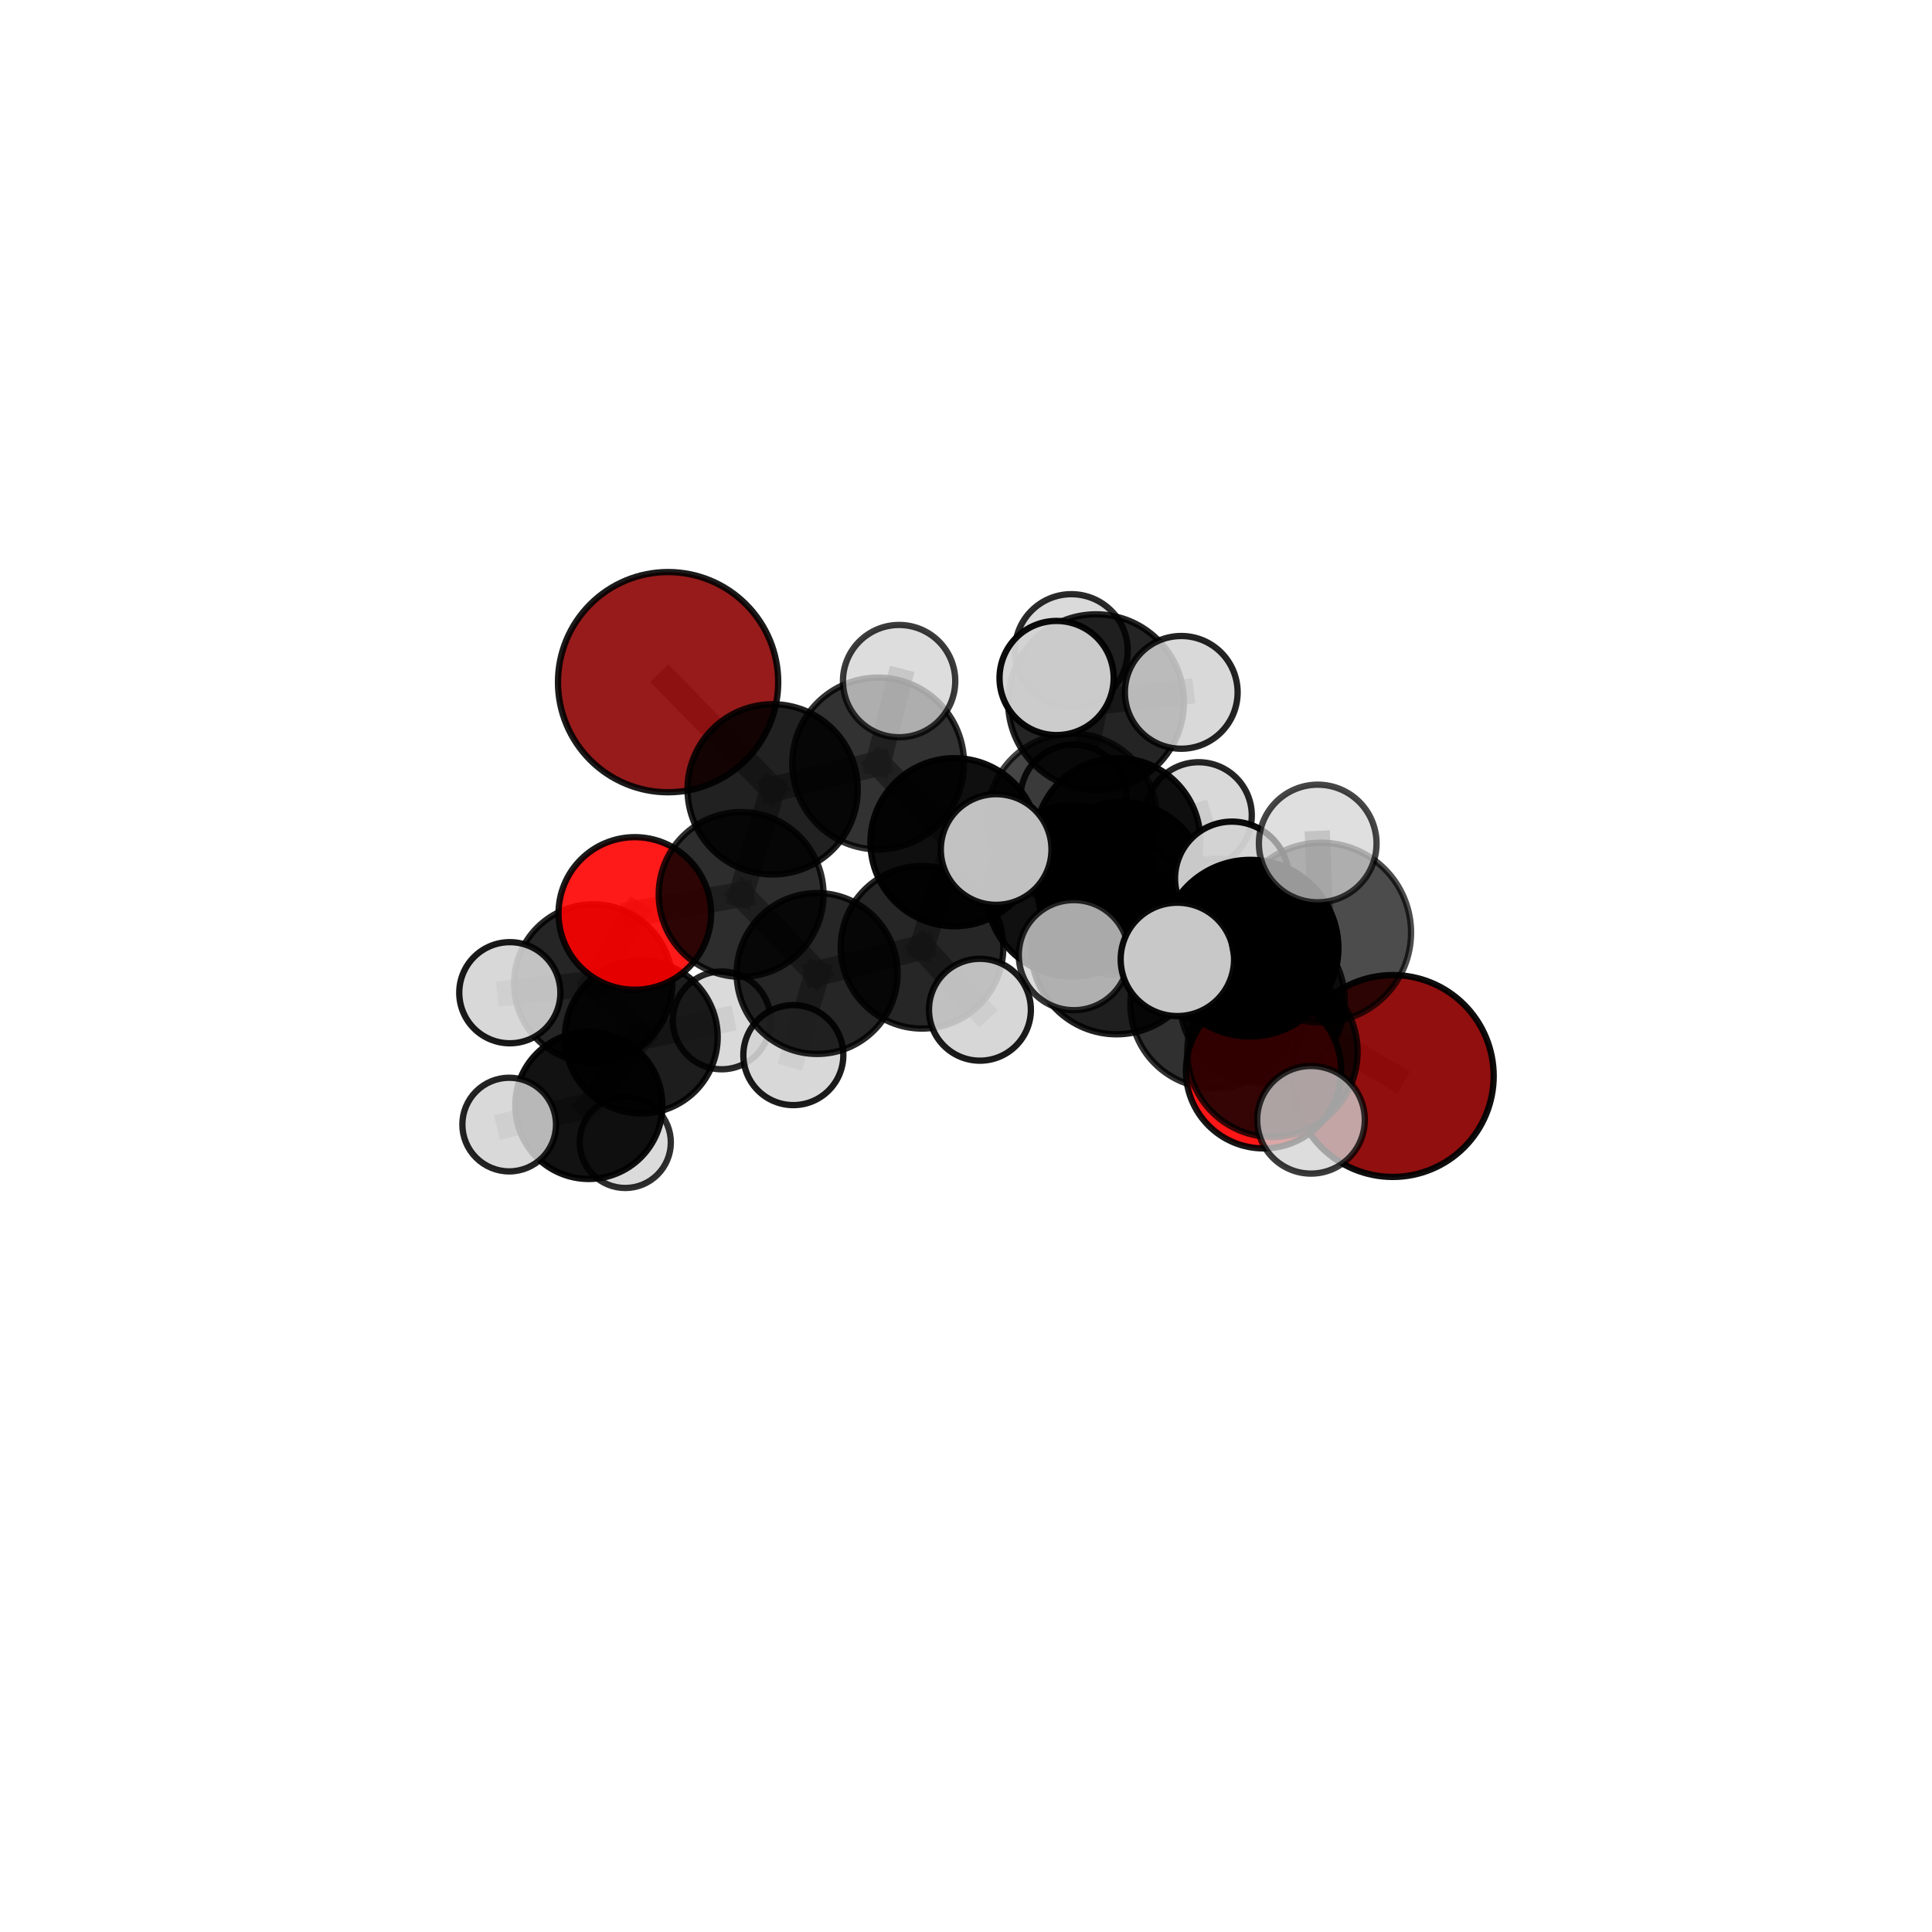 <?xml version="1.0" encoding="utf-8" standalone="no"?>
<!DOCTYPE svg PUBLIC "-//W3C//DTD SVG 1.1//EN"
  "http://www.w3.org/Graphics/SVG/1.1/DTD/svg11.dtd">
<svg xmlns:xlink="http://www.w3.org/1999/xlink" width="153pt" height="153pt" viewBox="0 0 153 153" xmlns="http://www.w3.org/2000/svg" version="1.1">
 <defs>
  <style type="text/css">*{stroke-linejoin: round; stroke-linecap: butt}</style>
 </defs>
 <g id="figure_1">
  <g id="patch_1">
   <path d="M 0 153 
L 153 153 
L 153 0 
L 0 0 
L 0 153 
z
" style="fill: none"/>
  </g>
  <g id="patch_2">
   <path d="M 7.2 145.8 
L 145.8 145.8 
L 145.8 7.2 
L 7.2 7.2 
L 7.2 145.8 
z
" style="fill: none"/>
  </g>
  <g id="axes_1">
   <g id="line2d_1">
    <path d="M 110.296 85.212 
L 99.96 79.224 
" clip-path="url(#pb29c014490)" style="fill: none; stroke: #808080; stroke-opacity: 0.669; stroke-width: 2; stroke-linecap: square"/>
   </g>
   <g id="line2d_2">
    <path d="M 99.96 79.224 
L 96.152 79.537 
" clip-path="url(#pb29c014490)" style="fill: none; stroke: #808080; stroke-opacity: 0.689; stroke-width: 2; stroke-linecap: square"/>
   </g>
   <g id="line2d_3">
    <path d="M 52.908 54.021 
L 61.187 62.511 
" clip-path="url(#pb29c014490)" style="fill: none; stroke: #808080; stroke-opacity: 0.728; stroke-width: 2; stroke-linecap: square"/>
   </g>
   <g id="line2d_4">
    <path d="M 61.187 62.511 
L 58.691 70.834 
" clip-path="url(#pb29c014490)" style="fill: none; stroke: #808080; stroke-opacity: 0.696; stroke-width: 2; stroke-linecap: square"/>
   </g>
   <g id="line2d_5">
    <path d="M 100.064 84.797 
L 96.152 79.537 
" clip-path="url(#pb29c014490)" style="fill: none; stroke: #808080; stroke-opacity: 0.694; stroke-width: 2; stroke-linecap: square"/>
   </g>
   <g id="line2d_6">
    <path d="M 100.064 84.797 
L 100.766 83.298 
" clip-path="url(#pb29c014490)" style="fill: none; stroke: #808080; stroke-opacity: 0.702; stroke-width: 2; stroke-linecap: square"/>
   </g>
   <g id="line2d_7">
    <path d="M 100.766 83.298 
L 98.999 75.085 
" clip-path="url(#pb29c014490)" style="fill: none; stroke: #808080; stroke-opacity: 0.732; stroke-width: 2; stroke-linecap: square"/>
   </g>
   <g id="line2d_8">
    <path d="M 100.766 83.298 
L 103.822 88.679 
" clip-path="url(#pb29c014490)" style="fill: none; stroke: #808080; stroke-opacity: 0.708; stroke-width: 2; stroke-linecap: square"/>
   </g>
   <g id="line2d_9">
    <path d="M 50.272 72.338 
L 58.691 70.834 
" clip-path="url(#pb29c014490)" style="fill: none; stroke: #808080; stroke-opacity: 0.677; stroke-width: 2; stroke-linecap: square"/>
   </g>
   <g id="line2d_10">
    <path d="M 50.272 72.338 
L 46.982 77.883 
" clip-path="url(#pb29c014490)" style="fill: none; stroke: #808080; stroke-opacity: 0.659; stroke-width: 2; stroke-linecap: square"/>
   </g>
   <g id="line2d_11">
    <path d="M 46.982 77.883 
L 50.784 82.126 
" clip-path="url(#pb29c014490)" style="fill: none; stroke: #808080; stroke-opacity: 0.628; stroke-width: 2; stroke-linecap: square"/>
   </g>
   <g id="line2d_12">
    <path d="M 46.982 77.883 
L 40.374 78.616 
" clip-path="url(#pb29c014490)" style="fill: none; stroke: #808080; stroke-opacity: 0.643; stroke-width: 2; stroke-linecap: square"/>
   </g>
   <g id="line2d_13">
    <path d="M 84.9 64.803 
L 88.812 70.183 
" clip-path="url(#pb29c014490)" style="fill: none; stroke: #808080; stroke-opacity: 0.705; stroke-width: 2; stroke-linecap: square"/>
   </g>
   <g id="line2d_14">
    <path d="M 84.9 64.803 
L 75.588 66.697 
" clip-path="url(#pb29c014490)" style="fill: none; stroke: #808080; stroke-opacity: 0.704; stroke-width: 2; stroke-linecap: square"/>
   </g>
   <g id="line2d_15">
    <path d="M 84.9 64.803 
L 88.515 66.584 
" clip-path="url(#pb29c014490)" style="fill: none; stroke: #808080; stroke-opacity: 0.695; stroke-width: 2; stroke-linecap: square"/>
   </g>
   <g id="line2d_16">
    <path d="M 84.9 64.803 
L 86.797 55.61 
" clip-path="url(#pb29c014490)" style="fill: none; stroke: #808080; stroke-opacity: 0.727; stroke-width: 2; stroke-linecap: square"/>
   </g>
   <g id="line2d_17">
    <path d="M 88.812 70.183 
L 96.322 74.559 
" clip-path="url(#pb29c014490)" style="fill: none; stroke: #808080; stroke-opacity: 0.693; stroke-width: 2; stroke-linecap: square"/>
   </g>
   <g id="line2d_18">
    <path d="M 88.812 70.183 
L 84.882 70.558 
" clip-path="url(#pb29c014490)" style="fill: none; stroke: #808080; stroke-opacity: 0.71; stroke-width: 2; stroke-linecap: square"/>
   </g>
   <g id="line2d_19">
    <path d="M 75.588 66.697 
L 69.542 60.464 
" clip-path="url(#pb29c014490)" style="fill: none; stroke: #808080; stroke-opacity: 0.711; stroke-width: 2; stroke-linecap: square"/>
   </g>
   <g id="line2d_20">
    <path d="M 75.588 66.697 
L 73.017 75.016 
" clip-path="url(#pb29c014490)" style="fill: none; stroke: #808080; stroke-opacity: 0.683; stroke-width: 2; stroke-linecap: square"/>
   </g>
   <g id="line2d_21">
    <path d="M 88.515 66.584 
L 85.01 63.168 
" clip-path="url(#pb29c014490)" style="fill: none; stroke: #808080; stroke-opacity: 0.685; stroke-width: 2; stroke-linecap: square"/>
   </g>
   <g id="line2d_22">
    <path d="M 88.515 66.584 
L 94.922 64.571 
" clip-path="url(#pb29c014490)" style="fill: none; stroke: #808080; stroke-opacity: 0.686; stroke-width: 2; stroke-linecap: square"/>
   </g>
   <g id="line2d_23">
    <path d="M 88.515 66.584 
L 88.133 73.115 
" clip-path="url(#pb29c014490)" style="fill: none; stroke: #808080; stroke-opacity: 0.669; stroke-width: 2; stroke-linecap: square"/>
   </g>
   <g id="line2d_24">
    <path d="M 86.797 55.61 
L 84.844 51.519 
" clip-path="url(#pb29c014490)" style="fill: none; stroke: #808080; stroke-opacity: 0.749; stroke-width: 2; stroke-linecap: square"/>
   </g>
   <g id="line2d_25">
    <path d="M 86.797 55.61 
L 83.675 53.693 
" clip-path="url(#pb29c014490)" style="fill: none; stroke: #808080; stroke-opacity: 0.756; stroke-width: 2; stroke-linecap: square"/>
   </g>
   <g id="line2d_26">
    <path d="M 86.797 55.61 
L 93.547 54.83 
" clip-path="url(#pb29c014490)" style="fill: none; stroke: #808080; stroke-opacity: 0.749; stroke-width: 2; stroke-linecap: square"/>
   </g>
   <g id="line2d_27">
    <path d="M 96.322 74.559 
L 99.96 79.224 
" clip-path="url(#pb29c014490)" style="fill: none; stroke: #808080; stroke-opacity: 0.683; stroke-width: 2; stroke-linecap: square"/>
   </g>
   <g id="line2d_28">
    <path d="M 96.322 74.559 
L 99.453 74.455 
" clip-path="url(#pb29c014490)" style="fill: none; stroke: #808080; stroke-opacity: 0.678; stroke-width: 2; stroke-linecap: square"/>
   </g>
   <g id="line2d_29">
    <path d="M 84.882 70.558 
L 88.423 75.154 
" clip-path="url(#pb29c014490)" style="fill: none; stroke: #808080; stroke-opacity: 0.716; stroke-width: 2; stroke-linecap: square"/>
   </g>
   <g id="line2d_30">
    <path d="M 84.882 70.558 
L 78.888 67.275 
" clip-path="url(#pb29c014490)" style="fill: none; stroke: #808080; stroke-opacity: 0.724; stroke-width: 2; stroke-linecap: square"/>
   </g>
   <g id="line2d_31">
    <path d="M 69.542 60.464 
L 61.187 62.511 
" clip-path="url(#pb29c014490)" style="fill: none; stroke: #808080; stroke-opacity: 0.717; stroke-width: 2; stroke-linecap: square"/>
   </g>
   <g id="line2d_32">
    <path d="M 69.542 60.464 
L 71.203 53.938 
" clip-path="url(#pb29c014490)" style="fill: none; stroke: #808080; stroke-opacity: 0.734; stroke-width: 2; stroke-linecap: square"/>
   </g>
   <g id="line2d_33">
    <path d="M 73.017 75.016 
L 64.709 77.094 
" clip-path="url(#pb29c014490)" style="fill: none; stroke: #808080; stroke-opacity: 0.663; stroke-width: 2; stroke-linecap: square"/>
   </g>
   <g id="line2d_34">
    <path d="M 73.017 75.016 
L 77.603 79.964 
" clip-path="url(#pb29c014490)" style="fill: none; stroke: #808080; stroke-opacity: 0.659; stroke-width: 2; stroke-linecap: square"/>
   </g>
   <g id="line2d_35">
    <path d="M 88.423 75.154 
L 96.152 79.537 
" clip-path="url(#pb29c014490)" style="fill: none; stroke: #808080; stroke-opacity: 0.706; stroke-width: 2; stroke-linecap: square"/>
   </g>
   <g id="line2d_36">
    <path d="M 88.423 75.154 
L 85.039 75.641 
" clip-path="url(#pb29c014490)" style="fill: none; stroke: #808080; stroke-opacity: 0.72; stroke-width: 2; stroke-linecap: square"/>
   </g>
   <g id="line2d_37">
    <path d="M 64.709 77.094 
L 58.691 70.834 
" clip-path="url(#pb29c014490)" style="fill: none; stroke: #808080; stroke-opacity: 0.669; stroke-width: 2; stroke-linecap: square"/>
   </g>
   <g id="line2d_38">
    <path d="M 64.709 77.094 
L 62.826 83.557 
" clip-path="url(#pb29c014490)" style="fill: none; stroke: #808080; stroke-opacity: 0.646; stroke-width: 2; stroke-linecap: square"/>
   </g>
   <g id="line2d_39">
    <path d="M 98.999 75.085 
L 104.627 73.856 
" clip-path="url(#pb29c014490)" style="fill: none; stroke: #808080; stroke-opacity: 0.761; stroke-width: 2; stroke-linecap: square"/>
   </g>
   <g id="line2d_40">
    <path d="M 98.999 75.085 
L 97.561 69.572 
" clip-path="url(#pb29c014490)" style="fill: none; stroke: #808080; stroke-opacity: 0.756; stroke-width: 2; stroke-linecap: square"/>
   </g>
   <g id="line2d_41">
    <path d="M 98.999 75.085 
L 93.24 75.977 
" clip-path="url(#pb29c014490)" style="fill: none; stroke: #808080; stroke-opacity: 0.754; stroke-width: 2; stroke-linecap: square"/>
   </g>
   <g id="line2d_42">
    <path d="M 50.784 82.126 
L 46.631 87.541 
" clip-path="url(#pb29c014490)" style="fill: none; stroke: #808080; stroke-opacity: 0.598; stroke-width: 2; stroke-linecap: square"/>
   </g>
   <g id="line2d_43">
    <path d="M 50.784 82.126 
L 57.154 80.808 
" clip-path="url(#pb29c014490)" style="fill: none; stroke: #808080; stroke-opacity: 0.614; stroke-width: 2; stroke-linecap: square"/>
   </g>
   <g id="line2d_44">
    <path d="M 104.627 73.856 
L 104.354 66.798 
" clip-path="url(#pb29c014490)" style="fill: none; stroke: #808080; stroke-opacity: 0.786; stroke-width: 2; stroke-linecap: square"/>
   </g>
   <g id="line2d_45">
    <path d="M 46.631 87.541 
L 49.516 90.472 
" clip-path="url(#pb29c014490)" style="fill: none; stroke: #808080; stroke-opacity: 0.571; stroke-width: 2; stroke-linecap: square"/>
   </g>
   <g id="line2d_46">
    <path d="M 46.631 87.541 
L 40.324 89.057 
" clip-path="url(#pb29c014490)" style="fill: none; stroke: #808080; stroke-opacity: 0.581; stroke-width: 2; stroke-linecap: square"/>
   </g>
   <g id="Path3DCollection_1">
    <path d="M 49.516 94.08 
C 50.473 94.08 51.391 93.7 52.068 93.023 
C 52.744 92.347 53.125 91.429 53.125 90.472 
C 53.125 89.515 52.744 88.597 52.068 87.92 
C 51.391 87.244 50.473 86.864 49.516 86.864 
C 48.559 86.864 47.641 87.244 46.965 87.92 
C 46.288 88.597 45.908 89.515 45.908 90.472 
C 45.908 91.429 46.288 92.347 46.965 93.023 
C 47.641 93.7 48.559 94.08 49.516 94.08 
z
" clip-path="url(#pb29c014490)" style="fill: #d3d3d3; fill-opacity: 0.82; stroke: #000000; stroke-opacity: 0.82; stroke-width: 0.5"/>
    <path d="M 46.631 93.366 
C 48.176 93.366 49.657 92.752 50.75 91.66 
C 51.842 90.567 52.456 89.086 52.456 87.541 
C 52.456 85.996 51.842 84.515 50.75 83.422 
C 49.657 82.33 48.176 81.716 46.631 81.716 
C 45.086 81.716 43.604 82.33 42.512 83.422 
C 41.42 84.515 40.806 85.996 40.806 87.541 
C 40.806 89.086 41.42 90.567 42.512 91.66 
C 43.604 92.752 45.086 93.366 46.631 93.366 
z
" clip-path="url(#pb29c014490)" style="fill-opacity: 0.929; stroke: #000000; stroke-opacity: 0.929; stroke-width: 0.5"/>
    <path d="M 40.324 92.766 
C 41.307 92.766 42.251 92.375 42.946 91.68 
C 43.642 90.984 44.032 90.041 44.032 89.057 
C 44.032 88.074 43.642 87.131 42.946 86.435 
C 42.251 85.74 41.307 85.349 40.324 85.349 
C 39.34 85.349 38.397 85.74 37.702 86.435 
C 37.006 87.131 36.616 88.074 36.616 89.057 
C 36.616 90.041 37.006 90.984 37.702 91.68 
C 38.397 92.375 39.34 92.766 40.324 92.766 
z
" clip-path="url(#pb29c014490)" style="fill: #d3d3d3; fill-opacity: 0.863; stroke: #000000; stroke-opacity: 0.863; stroke-width: 0.5"/>
    <path d="M 57.154 84.679 
C 58.18 84.679 59.165 84.271 59.891 83.545 
C 60.617 82.819 61.025 81.834 61.025 80.808 
C 61.025 79.781 60.617 78.796 59.891 78.07 
C 59.165 77.344 58.18 76.936 57.154 76.936 
C 56.127 76.936 55.142 77.344 54.416 78.07 
C 53.69 78.796 53.282 79.781 53.282 80.808 
C 53.282 81.834 53.69 82.819 54.416 83.545 
C 55.142 84.271 56.127 84.679 57.154 84.679 
z
" clip-path="url(#pb29c014490)" style="fill: #d3d3d3; fill-opacity: 0.842; stroke: #000000; stroke-opacity: 0.842; stroke-width: 0.5"/>
    <path d="M 50.784 88.177 
C 52.389 88.177 53.928 87.539 55.063 86.405 
C 56.197 85.27 56.835 83.731 56.835 82.126 
C 56.835 80.521 56.197 78.982 55.063 77.847 
C 53.928 76.712 52.389 76.075 50.784 76.075 
C 49.179 76.075 47.64 76.712 46.505 77.847 
C 45.37 78.982 44.733 80.521 44.733 82.126 
C 44.733 83.731 45.37 85.27 46.505 86.405 
C 47.64 87.539 49.179 88.177 50.784 88.177 
z
" clip-path="url(#pb29c014490)" style="fill-opacity: 0.885; stroke: #000000; stroke-opacity: 0.885; stroke-width: 0.5"/>
    <path d="M 85.01 67.361 
C 86.122 67.361 87.189 66.92 87.975 66.133 
C 88.761 65.347 89.203 64.28 89.203 63.168 
C 89.203 62.056 88.761 60.99 87.975 60.204 
C 87.189 59.417 86.122 58.975 85.01 58.975 
C 83.898 58.975 82.832 59.417 82.045 60.204 
C 81.259 60.99 80.817 62.056 80.817 63.168 
C 80.817 64.28 81.259 65.347 82.045 66.133 
C 82.832 66.92 83.898 67.361 85.01 67.361 
z
" clip-path="url(#pb29c014490)" style="fill: #d3d3d3; fill-opacity: 0.878; stroke: #000000; stroke-opacity: 0.878; stroke-width: 0.5"/>
    <path d="M 88.133 77.174 
C 89.209 77.174 90.242 76.746 91.003 75.985 
C 91.764 75.224 92.191 74.191 92.191 73.115 
C 92.191 72.039 91.764 71.007 91.003 70.246 
C 90.242 69.484 89.209 69.057 88.133 69.057 
C 87.057 69.057 86.024 69.484 85.263 70.246 
C 84.502 71.007 84.075 72.039 84.075 73.115 
C 84.075 74.191 84.502 75.224 85.263 75.985 
C 86.024 76.746 87.057 77.174 88.133 77.174 
z
" clip-path="url(#pb29c014490)" style="fill: #d3d3d3; fill-opacity: 0.874; stroke: #000000; stroke-opacity: 0.874; stroke-width: 0.5"/>
    <path d="M 94.922 68.781 
C 96.039 68.781 97.109 68.337 97.899 67.548 
C 98.688 66.758 99.132 65.688 99.132 64.571 
C 99.132 63.455 98.688 62.384 97.899 61.595 
C 97.109 60.806 96.039 60.362 94.922 60.362 
C 93.806 60.362 92.735 60.806 91.946 61.595 
C 91.157 62.384 90.713 63.455 90.713 64.571 
C 90.713 65.688 91.157 66.758 91.946 67.548 
C 92.735 68.337 93.806 68.781 94.922 68.781 
z
" clip-path="url(#pb29c014490)" style="fill: #d3d3d3; fill-opacity: 0.854; stroke: #000000; stroke-opacity: 0.854; stroke-width: 0.5"/>
    <path d="M 88.515 73.129 
C 90.251 73.129 91.916 72.439 93.143 71.212 
C 94.37 69.985 95.06 68.32 95.06 66.584 
C 95.06 64.849 94.37 63.184 93.143 61.957 
C 91.916 60.729 90.251 60.04 88.515 60.04 
C 86.78 60.04 85.115 60.729 83.888 61.957 
C 82.66 63.184 81.971 64.849 81.971 66.584 
C 81.971 68.32 82.66 69.985 83.888 71.212 
C 85.115 72.439 86.78 73.129 88.515 73.129 
z
" clip-path="url(#pb29c014490)" style="fill-opacity: 0.933; stroke: #000000; stroke-opacity: 0.933; stroke-width: 0.5"/>
    <path d="M 46.982 84.151 
C 48.644 84.151 50.239 83.49 51.414 82.315 
C 52.589 81.14 53.25 79.545 53.25 77.883 
C 53.25 76.221 52.589 74.626 51.414 73.451 
C 50.239 72.276 48.644 71.615 46.982 71.615 
C 45.32 71.615 43.725 72.276 42.55 73.451 
C 41.375 74.626 40.714 76.221 40.714 77.883 
C 40.714 79.545 41.375 81.14 42.55 82.315 
C 43.725 83.49 45.32 84.151 46.982 84.151 
z
" clip-path="url(#pb29c014490)" style="fill-opacity: 0.855; stroke: #000000; stroke-opacity: 0.855; stroke-width: 0.5"/>
    <path d="M 40.374 82.62 
C 41.436 82.62 42.454 82.199 43.205 81.448 
C 43.956 80.697 44.378 79.678 44.378 78.616 
C 44.378 77.554 43.956 76.536 43.205 75.785 
C 42.454 75.034 41.436 74.612 40.374 74.612 
C 39.312 74.612 38.293 75.034 37.542 75.785 
C 36.791 76.536 36.37 77.554 36.37 78.616 
C 36.37 79.678 36.791 80.697 37.542 81.448 
C 38.293 82.199 39.312 82.62 40.374 82.62 
z
" clip-path="url(#pb29c014490)" style="fill: #d3d3d3; fill-opacity: 0.902; stroke: #000000; stroke-opacity: 0.902; stroke-width: 0.5"/>
    <path d="M 50.272 78.379 
C 51.874 78.379 53.411 77.743 54.544 76.61 
C 55.676 75.477 56.313 73.94 56.313 72.338 
C 56.313 70.736 55.676 69.2 54.544 68.067 
C 53.411 66.934 51.874 66.297 50.272 66.297 
C 48.67 66.297 47.133 66.934 46 68.067 
C 44.868 69.2 44.231 70.736 44.231 72.338 
C 44.231 73.94 44.868 75.477 46 76.61 
C 47.133 77.743 48.67 78.379 50.272 78.379 
z
" clip-path="url(#pb29c014490)" style="fill: #ff0000; fill-opacity: 0.897; stroke: #000000; stroke-opacity: 0.897; stroke-width: 0.5"/>
    <path d="M 84.844 55.984 
C 86.028 55.984 87.164 55.514 88.001 54.676 
C 88.838 53.839 89.309 52.703 89.309 51.519 
C 89.309 50.335 88.838 49.199 88.001 48.362 
C 87.164 47.525 86.028 47.054 84.844 47.054 
C 83.66 47.054 82.524 47.525 81.687 48.362 
C 80.849 49.199 80.379 50.335 80.379 51.519 
C 80.379 52.703 80.849 53.839 81.687 54.676 
C 82.524 55.514 83.66 55.984 84.844 55.984 
z
" clip-path="url(#pb29c014490)" style="fill: #d3d3d3; fill-opacity: 0.834; stroke: #000000; stroke-opacity: 0.834; stroke-width: 0.5"/>
    <path d="M 62.826 87.517 
C 63.876 87.517 64.883 87.099 65.626 86.357 
C 66.368 85.614 66.786 84.607 66.786 83.557 
C 66.786 82.507 66.368 81.5 65.626 80.758 
C 64.883 80.015 63.876 79.598 62.826 79.598 
C 61.776 79.598 60.769 80.015 60.027 80.758 
C 59.284 81.5 58.867 82.507 58.867 83.557 
C 58.867 84.607 59.284 85.614 60.027 86.357 
C 60.769 87.099 61.776 87.517 62.826 87.517 
z
" clip-path="url(#pb29c014490)" style="fill: #d3d3d3; fill-opacity: 0.893; stroke: #000000; stroke-opacity: 0.893; stroke-width: 0.5"/>
    <path d="M 58.691 77.36 
C 60.422 77.36 62.082 76.672 63.306 75.449 
C 64.529 74.225 65.217 72.565 65.217 70.834 
C 65.217 69.104 64.529 67.444 63.306 66.22 
C 62.082 64.996 60.422 64.309 58.691 64.309 
C 56.961 64.309 55.301 64.996 54.077 66.22 
C 52.853 67.444 52.166 69.104 52.166 70.834 
C 52.166 72.565 52.853 74.225 54.077 75.449 
C 55.301 76.672 56.961 77.36 58.691 77.36 
z
" clip-path="url(#pb29c014490)" style="fill-opacity: 0.822; stroke: #000000; stroke-opacity: 0.822; stroke-width: 0.5"/>
    <path d="M 64.709 83.466 
C 66.399 83.466 68.02 82.794 69.215 81.599 
C 70.409 80.405 71.081 78.784 71.081 77.094 
C 71.081 75.404 70.409 73.784 69.215 72.589 
C 68.02 71.394 66.399 70.722 64.709 70.722 
C 63.019 70.722 61.399 71.394 60.204 72.589 
C 59.009 73.784 58.338 75.404 58.338 77.094 
C 58.338 78.784 59.009 80.405 60.204 81.599 
C 61.399 82.794 63.019 83.466 64.709 83.466 
z
" clip-path="url(#pb29c014490)" style="fill-opacity: 0.851; stroke: #000000; stroke-opacity: 0.851; stroke-width: 0.5"/>
    <path d="M 52.908 62.741 
C 55.221 62.741 57.439 61.823 59.074 60.187 
C 60.709 58.552 61.628 56.334 61.628 54.021 
C 61.628 51.709 60.709 49.491 59.074 47.856 
C 57.439 46.22 55.221 45.302 52.908 45.302 
C 50.596 45.302 48.377 46.22 46.742 47.856 
C 45.107 49.491 44.188 51.709 44.188 54.021 
C 44.188 56.334 45.107 58.552 46.742 60.187 
C 48.377 61.823 50.596 62.741 52.908 62.741 
z
" clip-path="url(#pb29c014490)" style="fill: #8b0000; fill-opacity: 0.891; stroke: #000000; stroke-opacity: 0.891; stroke-width: 0.5"/>
    <path d="M 61.187 69.252 
C 62.975 69.252 64.69 68.542 65.954 67.278 
C 67.218 66.014 67.928 64.299 67.928 62.511 
C 67.928 60.723 67.218 59.008 65.954 57.744 
C 64.69 56.48 62.975 55.77 61.187 55.77 
C 59.399 55.77 57.684 56.48 56.42 57.744 
C 55.156 59.008 54.446 60.723 54.446 62.511 
C 54.446 64.299 55.156 66.014 56.42 67.278 
C 57.684 68.542 59.399 69.252 61.187 69.252 
z
" clip-path="url(#pb29c014490)" style="fill-opacity: 0.871; stroke: #000000; stroke-opacity: 0.871; stroke-width: 0.5"/>
    <path d="M 73.017 81.455 
C 74.725 81.455 76.363 80.776 77.57 79.569 
C 78.777 78.361 79.456 76.724 79.456 75.016 
C 79.456 73.309 78.777 71.671 77.57 70.463 
C 76.363 69.256 74.725 68.578 73.017 68.578 
C 71.31 68.578 69.672 69.256 68.465 70.463 
C 67.257 71.671 66.579 73.309 66.579 75.016 
C 66.579 76.724 67.257 78.361 68.465 79.569 
C 69.672 80.776 71.31 81.455 73.017 81.455 
z
" clip-path="url(#pb29c014490)" style="fill-opacity: 0.85; stroke: #000000; stroke-opacity: 0.85; stroke-width: 0.5"/>
    <path d="M 77.603 83.998 
C 78.673 83.998 79.699 83.573 80.455 82.816 
C 81.212 82.06 81.637 81.034 81.637 79.964 
C 81.637 78.894 81.212 77.868 80.455 77.111 
C 79.699 76.355 78.673 75.93 77.603 75.93 
C 76.533 75.93 75.507 76.355 74.75 77.111 
C 73.994 77.868 73.569 78.894 73.569 79.964 
C 73.569 81.034 73.994 82.06 74.75 82.816 
C 75.507 83.573 76.533 83.998 77.603 83.998 
z
" clip-path="url(#pb29c014490)" style="fill: #d3d3d3; fill-opacity: 0.892; stroke: #000000; stroke-opacity: 0.892; stroke-width: 0.5"/>
    <path d="M 69.542 67.267 
C 71.346 67.267 73.076 66.55 74.352 65.274 
C 75.627 63.999 76.344 62.268 76.344 60.464 
C 76.344 58.66 75.627 56.93 74.352 55.654 
C 73.076 54.378 71.346 53.661 69.542 53.661 
C 67.738 53.661 66.007 54.378 64.731 55.654 
C 63.456 56.93 62.739 58.66 62.739 60.464 
C 62.739 62.268 63.456 63.999 64.731 65.274 
C 66.007 66.55 67.738 67.267 69.542 67.267 
z
" clip-path="url(#pb29c014490)" style="fill-opacity: 0.804; stroke: #000000; stroke-opacity: 0.804; stroke-width: 0.5"/>
    <path d="M 75.588 73.352 
C 77.353 73.352 79.046 72.651 80.294 71.403 
C 81.542 70.155 82.243 68.462 82.243 66.697 
C 82.243 64.932 81.542 63.239 80.294 61.991 
C 79.046 60.743 77.353 60.042 75.588 60.042 
C 73.824 60.042 72.131 60.743 70.883 61.991 
C 69.635 63.239 68.934 64.932 68.934 66.697 
C 68.934 68.462 69.635 70.155 70.883 71.403 
C 72.131 72.651 73.824 73.352 75.588 73.352 
z
" clip-path="url(#pb29c014490)" style="fill-opacity: 0.939; stroke: #000000; stroke-opacity: 0.939; stroke-width: 0.5"/>
    <path d="M 71.203 58.385 
C 72.382 58.385 73.514 57.917 74.348 57.083 
C 75.182 56.249 75.65 55.117 75.65 53.938 
C 75.65 52.759 75.182 51.627 74.348 50.793 
C 73.514 49.959 72.382 49.491 71.203 49.491 
C 70.023 49.491 68.892 49.959 68.058 50.793 
C 67.224 51.627 66.755 52.759 66.755 53.938 
C 66.755 55.117 67.224 56.249 68.058 57.083 
C 68.892 57.917 70.023 58.385 71.203 58.385 
z
" clip-path="url(#pb29c014490)" style="fill: #d3d3d3; fill-opacity: 0.766; stroke: #000000; stroke-opacity: 0.766; stroke-width: 0.5"/>
    <path d="M 99.453 78.587 
C 100.548 78.587 101.599 78.152 102.374 77.377 
C 103.149 76.602 103.584 75.551 103.584 74.455 
C 103.584 73.36 103.149 72.309 102.374 71.534 
C 101.599 70.759 100.548 70.324 99.453 70.324 
C 98.357 70.324 97.306 70.759 96.531 71.534 
C 95.756 72.309 95.321 73.36 95.321 74.455 
C 95.321 75.551 95.756 76.602 96.531 77.377 
C 97.306 78.152 98.357 78.587 99.453 78.587 
z
" clip-path="url(#pb29c014490)" style="fill: #d3d3d3; fill-opacity: 0.965; stroke: #000000; stroke-opacity: 0.965; stroke-width: 0.5"/>
    <path d="M 84.9 71.512 
C 86.679 71.512 88.386 70.805 89.644 69.547 
C 90.902 68.289 91.609 66.582 91.609 64.803 
C 91.609 63.024 90.902 61.317 89.644 60.059 
C 88.386 58.801 86.679 58.094 84.9 58.094 
C 83.121 58.094 81.414 58.801 80.156 60.059 
C 78.898 61.317 78.191 63.024 78.191 64.803 
C 78.191 66.582 78.898 68.289 80.156 69.547 
C 81.414 70.805 83.121 71.512 84.9 71.512 
z
" clip-path="url(#pb29c014490)" style="fill-opacity: 0.728; stroke: #000000; stroke-opacity: 0.728; stroke-width: 0.5"/>
    <path d="M 86.797 62.569 
C 88.643 62.569 90.413 61.836 91.718 60.531 
C 93.023 59.226 93.756 57.456 93.756 55.61 
C 93.756 53.764 93.023 51.994 91.718 50.689 
C 90.413 49.384 88.643 48.65 86.797 48.65 
C 84.951 48.65 83.181 49.384 81.876 50.689 
C 80.571 51.994 79.837 53.764 79.837 55.61 
C 79.837 57.456 80.571 59.226 81.876 60.531 
C 83.181 61.836 84.951 62.569 86.797 62.569 
z
" clip-path="url(#pb29c014490)" style="fill-opacity: 0.858; stroke: #000000; stroke-opacity: 0.858; stroke-width: 0.5"/>
    <path d="M 93.547 59.294 
C 94.731 59.294 95.866 58.824 96.703 57.987 
C 97.54 57.15 98.011 56.014 98.011 54.83 
C 98.011 53.647 97.54 52.511 96.703 51.674 
C 95.866 50.837 94.731 50.366 93.547 50.366 
C 92.363 50.366 91.227 50.837 90.39 51.674 
C 89.553 52.511 89.083 53.647 89.083 54.83 
C 89.083 56.014 89.553 57.15 90.39 57.987 
C 91.227 58.824 92.363 59.294 93.547 59.294 
z
" clip-path="url(#pb29c014490)" style="fill: #d3d3d3; fill-opacity: 0.862; stroke: #000000; stroke-opacity: 0.862; stroke-width: 0.5"/>
    <path d="M 96.322 81.11 
C 98.06 81.11 99.726 80.42 100.955 79.191 
C 102.183 77.963 102.873 76.296 102.873 74.559 
C 102.873 72.822 102.183 71.155 100.955 69.927 
C 99.726 68.698 98.06 68.008 96.322 68.008 
C 94.585 68.008 92.918 68.698 91.69 69.927 
C 90.461 71.155 89.771 72.822 89.771 74.559 
C 89.771 76.296 90.461 77.963 91.69 79.191 
C 92.918 80.42 94.585 81.11 96.322 81.11 
z
" clip-path="url(#pb29c014490)" style="fill-opacity: 0.819; stroke: #000000; stroke-opacity: 0.819; stroke-width: 0.5"/>
    <path d="M 88.812 76.856 
C 90.582 76.856 92.28 76.153 93.531 74.902 
C 94.783 73.65 95.486 71.953 95.486 70.183 
C 95.486 68.413 94.783 66.716 93.531 65.464 
C 92.28 64.213 90.582 63.51 88.812 63.51 
C 87.043 63.51 85.345 64.213 84.094 65.464 
C 82.842 66.716 82.139 68.413 82.139 70.183 
C 82.139 71.953 82.842 73.65 84.094 74.902 
C 85.345 76.153 87.043 76.856 88.812 76.856 
z
" clip-path="url(#pb29c014490)" style="fill-opacity: 0.939; stroke: #000000; stroke-opacity: 0.939; stroke-width: 0.5"/>
    <path d="M 83.675 58.213 
C 84.874 58.213 86.024 57.737 86.871 56.889 
C 87.719 56.042 88.195 54.892 88.195 53.693 
C 88.195 52.495 87.719 51.345 86.871 50.497 
C 86.024 49.65 84.874 49.173 83.675 49.173 
C 82.476 49.173 81.327 49.65 80.479 50.497 
C 79.631 51.345 79.155 52.495 79.155 53.693 
C 79.155 54.892 79.631 56.042 80.479 56.889 
C 81.327 57.737 82.476 58.213 83.675 58.213 
z
" clip-path="url(#pb29c014490)" style="fill: #d3d3d3; fill-opacity: 0.956; stroke: #000000; stroke-opacity: 0.956; stroke-width: 0.5"/>
    <path d="M 110.296 93.204 
C 112.416 93.204 114.449 92.362 115.948 90.863 
C 117.447 89.365 118.289 87.331 118.289 85.212 
C 118.289 83.092 117.447 81.059 115.948 79.56 
C 114.449 78.061 112.416 77.219 110.296 77.219 
C 108.177 77.219 106.144 78.061 104.645 79.56 
C 103.146 81.059 102.304 83.092 102.304 85.212 
C 102.304 87.331 103.146 89.365 104.645 90.863 
C 106.144 92.362 108.177 93.204 110.296 93.204 
z
" clip-path="url(#pb29c014490)" style="fill: #8b0000; fill-opacity: 0.939; stroke: #000000; stroke-opacity: 0.939; stroke-width: 0.5"/>
    <path d="M 99.96 85.754 
C 101.692 85.754 103.353 85.066 104.577 83.842 
C 105.802 82.617 106.49 80.956 106.49 79.224 
C 106.49 77.492 105.802 75.831 104.577 74.606 
C 103.353 73.381 101.692 72.693 99.96 72.693 
C 98.228 72.693 96.566 73.381 95.342 74.606 
C 94.117 75.831 93.429 77.492 93.429 79.224 
C 93.429 80.956 94.117 82.617 95.342 83.842 
C 96.566 85.066 98.228 85.754 99.96 85.754 
z
" clip-path="url(#pb29c014490)" style="fill-opacity: 0.84; stroke: #000000; stroke-opacity: 0.84; stroke-width: 0.5"/>
    <path d="M 84.882 77.33 
C 86.678 77.33 88.401 76.617 89.671 75.347 
C 90.941 74.077 91.654 72.354 91.654 70.558 
C 91.654 68.762 90.941 67.04 89.671 65.77 
C 88.401 64.5 86.678 63.786 84.882 63.786 
C 83.086 63.786 81.364 64.5 80.094 65.77 
C 78.824 67.04 78.11 68.762 78.11 70.558 
C 78.11 72.354 78.824 74.077 80.094 75.347 
C 81.364 76.617 83.086 77.33 84.882 77.33 
z
" clip-path="url(#pb29c014490)" style="fill-opacity: 0.934; stroke: #000000; stroke-opacity: 0.934; stroke-width: 0.5"/>
    <path d="M 78.888 71.657 
C 80.05 71.657 81.165 71.195 81.986 70.373 
C 82.808 69.551 83.27 68.437 83.27 67.275 
C 83.27 66.112 82.808 64.998 81.986 64.176 
C 81.165 63.354 80.05 62.893 78.888 62.893 
C 77.726 62.893 76.611 63.354 75.789 64.176 
C 74.967 64.998 74.506 66.112 74.506 67.275 
C 74.506 68.437 74.967 69.551 75.789 70.373 
C 76.611 71.195 77.726 71.657 78.888 71.657 
z
" clip-path="url(#pb29c014490)" style="fill: #d3d3d3; fill-opacity: 0.914; stroke: #000000; stroke-opacity: 0.914; stroke-width: 0.5"/>
    <path d="M 96.152 86.173 
C 97.911 86.173 99.599 85.474 100.844 84.23 
C 102.088 82.985 102.787 81.297 102.787 79.537 
C 102.787 77.778 102.088 76.09 100.844 74.845 
C 99.599 73.601 97.911 72.902 96.152 72.902 
C 94.392 72.902 92.704 73.601 91.459 74.845 
C 90.215 76.09 89.516 77.778 89.516 79.537 
C 89.516 81.297 90.215 82.985 91.459 84.23 
C 92.704 85.474 94.392 86.173 96.152 86.173 
z
" clip-path="url(#pb29c014490)" style="fill-opacity: 0.812; stroke: #000000; stroke-opacity: 0.812; stroke-width: 0.5"/>
    <path d="M 88.423 81.909 
C 90.214 81.909 91.933 81.197 93.199 79.931 
C 94.466 78.664 95.178 76.946 95.178 75.154 
C 95.178 73.363 94.466 71.645 93.199 70.378 
C 91.933 69.111 90.214 68.4 88.423 68.4 
C 86.632 68.4 84.913 69.111 83.647 70.378 
C 82.38 71.645 81.668 73.363 81.668 75.154 
C 81.668 76.946 82.38 78.664 83.647 79.931 
C 84.913 81.197 86.632 81.909 88.423 81.909 
z
" clip-path="url(#pb29c014490)" style="fill-opacity: 0.878; stroke: #000000; stroke-opacity: 0.878; stroke-width: 0.5"/>
    <path d="M 100.064 90.944 
C 101.694 90.944 103.258 90.297 104.411 89.144 
C 105.564 87.991 106.212 86.427 106.212 84.797 
C 106.212 83.167 105.564 81.603 104.411 80.45 
C 103.258 79.297 101.694 78.649 100.064 78.649 
C 98.434 78.649 96.87 79.297 95.717 80.45 
C 94.564 81.603 93.917 83.167 93.917 84.797 
C 93.917 86.427 94.564 87.991 95.717 89.144 
C 96.87 90.297 98.434 90.944 100.064 90.944 
z
" clip-path="url(#pb29c014490)" style="fill: #ff0000; fill-opacity: 0.907; stroke: #000000; stroke-opacity: 0.907; stroke-width: 0.5"/>
    <path d="M 85.039 80 
C 86.195 80 87.303 79.54 88.121 78.723 
C 88.938 77.906 89.397 76.797 89.397 75.641 
C 89.397 74.485 88.938 73.376 88.121 72.559 
C 87.303 71.741 86.195 71.282 85.039 71.282 
C 83.883 71.282 82.774 71.741 81.957 72.559 
C 81.139 73.376 80.68 74.485 80.68 75.641 
C 80.68 76.797 81.139 77.906 81.957 78.723 
C 82.774 79.54 83.883 80 85.039 80 
z
" clip-path="url(#pb29c014490)" style="fill: #d3d3d3; fill-opacity: 0.804; stroke: #000000; stroke-opacity: 0.804; stroke-width: 0.5"/>
    <path d="M 100.766 90.044 
C 102.555 90.044 104.271 89.333 105.536 88.068 
C 106.801 86.803 107.512 85.087 107.512 83.298 
C 107.512 81.509 106.801 79.793 105.536 78.528 
C 104.271 77.263 102.555 76.552 100.766 76.552 
C 98.977 76.552 97.261 77.263 95.995 78.528 
C 94.73 79.793 94.02 81.509 94.02 83.298 
C 94.02 85.087 94.73 86.803 95.995 88.068 
C 97.261 89.333 98.977 90.044 100.766 90.044 
z
" clip-path="url(#pb29c014490)" style="fill-opacity: 0.792; stroke: #000000; stroke-opacity: 0.792; stroke-width: 0.5"/>
    <path d="M 97.561 74.079 
C 98.756 74.079 99.902 73.604 100.748 72.759 
C 101.593 71.914 102.068 70.767 102.068 69.572 
C 102.068 68.377 101.593 67.231 100.748 66.386 
C 99.902 65.54 98.756 65.066 97.561 65.066 
C 96.366 65.066 95.219 65.54 94.374 66.386 
C 93.529 67.231 93.054 68.377 93.054 69.572 
C 93.054 70.767 93.529 71.914 94.374 72.759 
C 95.219 73.604 96.366 74.079 97.561 74.079 
z
" clip-path="url(#pb29c014490)" style="fill: #d3d3d3; fill-opacity: 0.952; stroke: #000000; stroke-opacity: 0.952; stroke-width: 0.5"/>
    <path d="M 103.822 92.941 
C 104.952 92.941 106.036 92.492 106.835 91.693 
C 107.634 90.894 108.083 89.81 108.083 88.679 
C 108.083 87.549 107.634 86.465 106.835 85.666 
C 106.036 84.867 104.952 84.418 103.822 84.418 
C 102.691 84.418 101.607 84.867 100.808 85.666 
C 100.009 86.465 99.56 87.549 99.56 88.679 
C 99.56 89.81 100.009 90.894 100.808 91.693 
C 101.607 92.492 102.691 92.941 103.822 92.941 
z
" clip-path="url(#pb29c014490)" style="fill: #d3d3d3; fill-opacity: 0.768; stroke: #000000; stroke-opacity: 0.768; stroke-width: 0.5"/>
    <path d="M 98.999 82.077 
C 100.854 82.077 102.632 81.34 103.943 80.029 
C 105.254 78.718 105.991 76.939 105.991 75.085 
C 105.991 73.231 105.254 71.453 103.943 70.142 
C 102.632 68.83 100.854 68.094 98.999 68.094 
C 97.145 68.094 95.367 68.83 94.056 70.142 
C 92.745 71.453 92.008 73.231 92.008 75.085 
C 92.008 76.939 92.745 78.718 94.056 80.029 
C 95.367 81.34 97.145 82.077 98.999 82.077 
z
" clip-path="url(#pb29c014490)" style="stroke: #000000; stroke-width: 0.5"/>
    <path d="M 93.24 80.465 
C 94.43 80.465 95.572 79.992 96.414 79.15 
C 97.255 78.309 97.728 77.167 97.728 75.977 
C 97.728 74.786 97.255 73.644 96.414 72.803 
C 95.572 71.961 94.43 71.488 93.24 71.488 
C 92.049 71.488 90.908 71.961 90.066 72.803 
C 89.224 73.644 88.751 74.786 88.751 75.977 
C 88.751 77.167 89.224 78.309 90.066 79.15 
C 90.908 79.992 92.049 80.465 93.24 80.465 
z
" clip-path="url(#pb29c014490)" style="fill: #d3d3d3; fill-opacity: 0.946; stroke: #000000; stroke-opacity: 0.946; stroke-width: 0.5"/>
    <path d="M 104.627 80.975 
C 106.515 80.975 108.326 80.225 109.661 78.89 
C 110.996 77.555 111.746 75.744 111.746 73.856 
C 111.746 71.968 110.996 70.157 109.661 68.822 
C 108.326 67.487 106.515 66.737 104.627 66.737 
C 102.739 66.737 100.928 67.487 99.593 68.822 
C 98.258 70.157 97.508 71.968 97.508 73.856 
C 97.508 75.744 98.258 77.555 99.593 78.89 
C 100.928 80.225 102.739 80.975 104.627 80.975 
z
" clip-path="url(#pb29c014490)" style="fill-opacity: 0.7; stroke: #000000; stroke-opacity: 0.7; stroke-width: 0.5"/>
    <path d="M 104.354 71.457 
C 105.589 71.457 106.774 70.966 107.648 70.092 
C 108.521 69.219 109.012 68.034 109.012 66.798 
C 109.012 65.563 108.521 64.378 107.648 63.504 
C 106.774 62.631 105.589 62.14 104.354 62.14 
C 103.118 62.14 101.933 62.631 101.06 63.504 
C 100.186 64.378 99.695 65.563 99.695 66.798 
C 99.695 68.034 100.186 69.219 101.06 70.092 
C 101.933 70.966 103.118 71.457 104.354 71.457 
z
" clip-path="url(#pb29c014490)" style="fill: #d3d3d3; fill-opacity: 0.725; stroke: #000000; stroke-opacity: 0.725; stroke-width: 0.5"/>
   </g>
  </g>
 </g>
 <defs>
  <clipPath id="pb29c014490">
   <rect x="7.2" y="7.2" width="138.6" height="138.6"/>
  </clipPath>
 </defs>
</svg>
